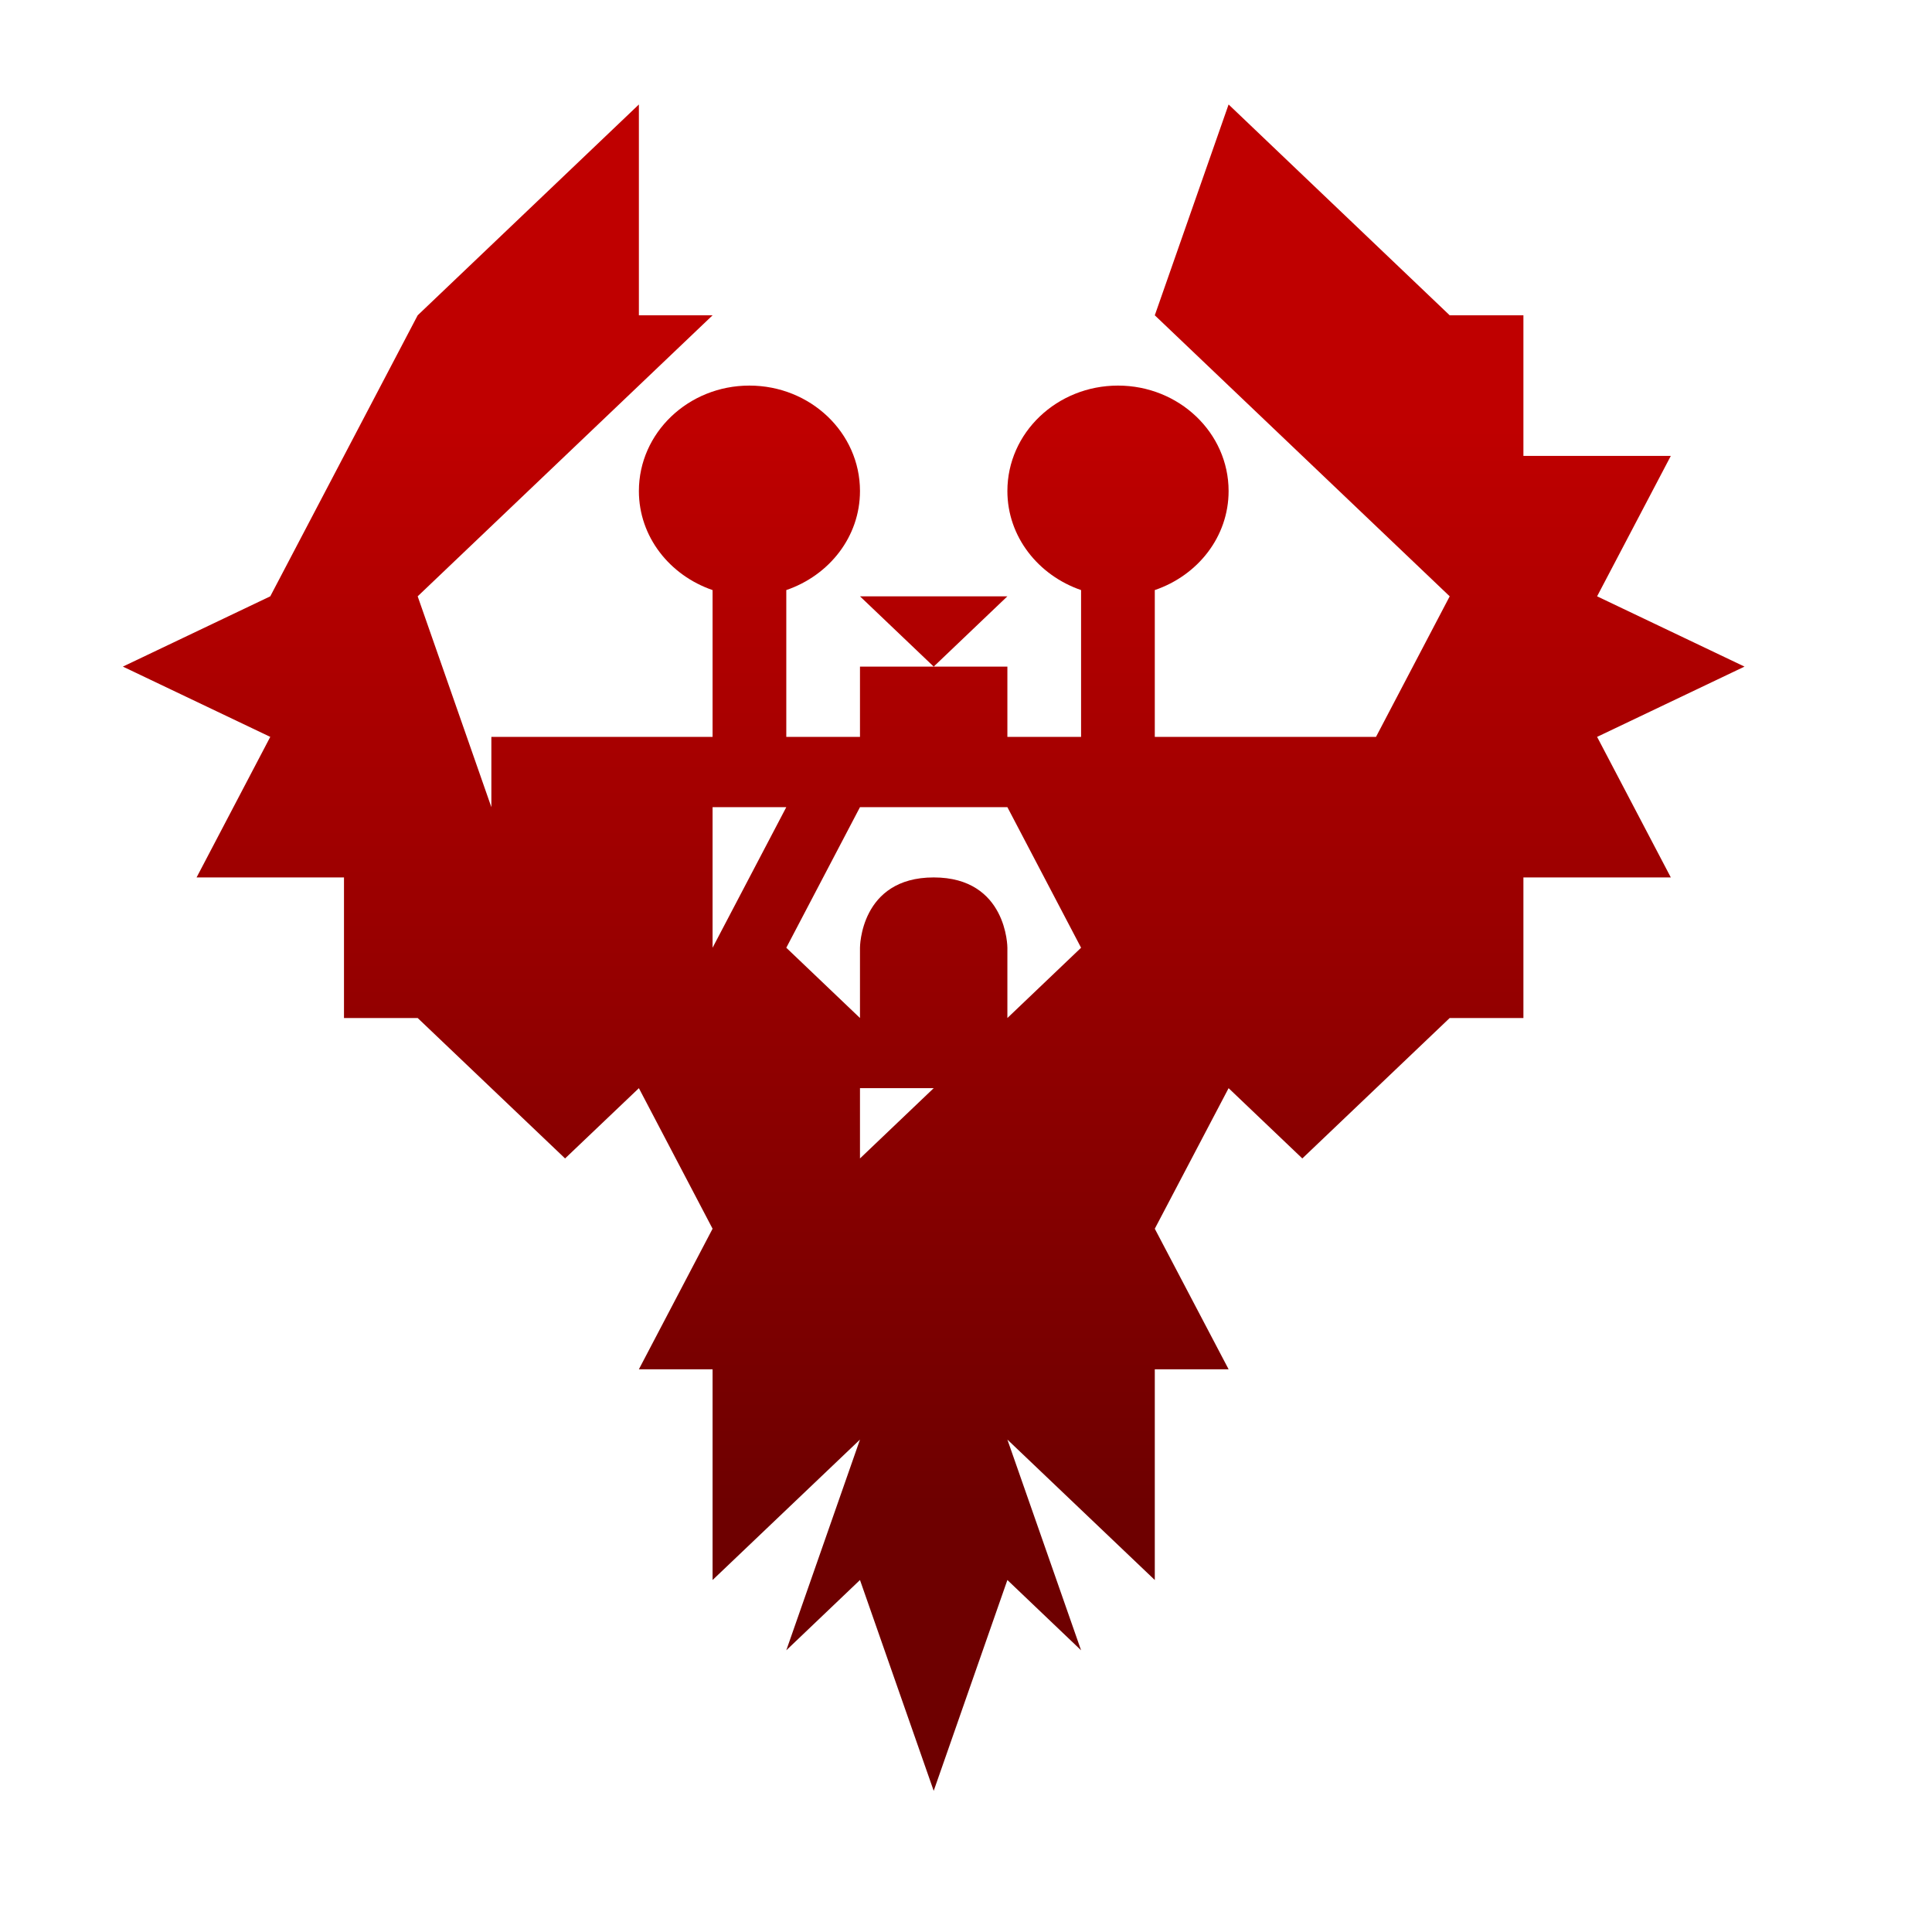 <svg xmlns="http://www.w3.org/2000/svg" xmlns:xlink="http://www.w3.org/1999/xlink" width="64" height="64" viewBox="0 0 64 64" version="1.1"><defs><linearGradient id="linear0" gradientUnits="userSpaceOnUse" x1="0" y1="0" x2="0" y2="1" gradientTransform="matrix(56,0,0,35.898,4,14.051)"><stop offset="0" style="stop-color:#bf0000;stop-opacity:1;"/><stop offset="1" style="stop-color:#6e0000;stop-opacity:1;"/></linearGradient></defs><g id="surface1"><path style=" stroke:none;fill-rule:nonzero;fill:url(#linear0);" d="M 21.164 3.461 L 13.836 10.445 L 8.953 19.754 L 4.07 22.082 L 8.953 24.41 L 6.512 29.066 L 11.395 29.066 L 11.395 33.723 L 13.836 33.723 L 18.719 38.375 L 21.164 36.047 L 23.605 40.703 L 21.164 45.359 L 23.605 45.359 L 23.605 52.34 L 28.488 47.688 L 26.047 54.668 L 28.488 52.34 L 30.93 59.324 L 33.371 52.34 L 35.812 54.668 L 33.371 47.688 L 38.254 52.34 L 38.254 45.359 L 40.699 45.359 L 38.254 40.703 L 40.699 36.047 L 43.141 38.375 L 48.023 33.723 L 50.465 33.723 L 50.465 29.066 L 55.348 29.066 L 52.906 24.41 L 57.789 22.082 L 52.906 19.754 L 55.348 15.102 L 50.465 15.102 L 50.465 10.445 L 48.023 10.445 L 40.699 3.461 L 38.254 10.445 L 48.023 19.754 L 45.582 24.41 L 38.254 24.41 L 38.254 19.547 C 39.676 19.062 40.699 17.785 40.699 16.266 C 40.699 14.336 39.055 12.773 37.035 12.773 C 35.012 12.773 33.371 14.336 33.371 16.266 C 33.371 17.781 34.395 19.059 35.812 19.547 L 35.812 24.41 L 33.371 24.41 L 33.371 22.082 L 28.488 22.082 L 28.488 24.41 L 26.047 24.41 L 26.047 19.547 C 27.465 19.062 28.488 17.785 28.488 16.266 C 28.488 14.336 26.848 12.773 24.824 12.773 C 22.805 12.773 21.164 14.336 21.164 16.266 C 21.164 17.781 22.184 19.059 23.605 19.547 L 23.605 24.41 L 16.277 24.41 L 16.277 26.738 L 13.836 19.754 L 23.605 10.445 L 21.164 10.445 Z M 30.93 22.082 L 33.371 19.754 L 28.488 19.754 Z M 23.605 26.738 L 26.047 26.738 L 23.605 31.395 Z M 28.488 26.738 L 33.371 26.738 L 35.812 31.395 L 33.371 33.723 L 33.371 31.395 C 33.371 31.395 33.371 29.066 30.93 29.066 C 28.488 29.066 28.488 31.395 28.488 31.395 L 28.488 33.723 L 26.047 31.395 Z M 28.488 36.047 L 30.93 36.047 L 28.488 38.375 Z M 28.488 36.047 "/></g></svg>
